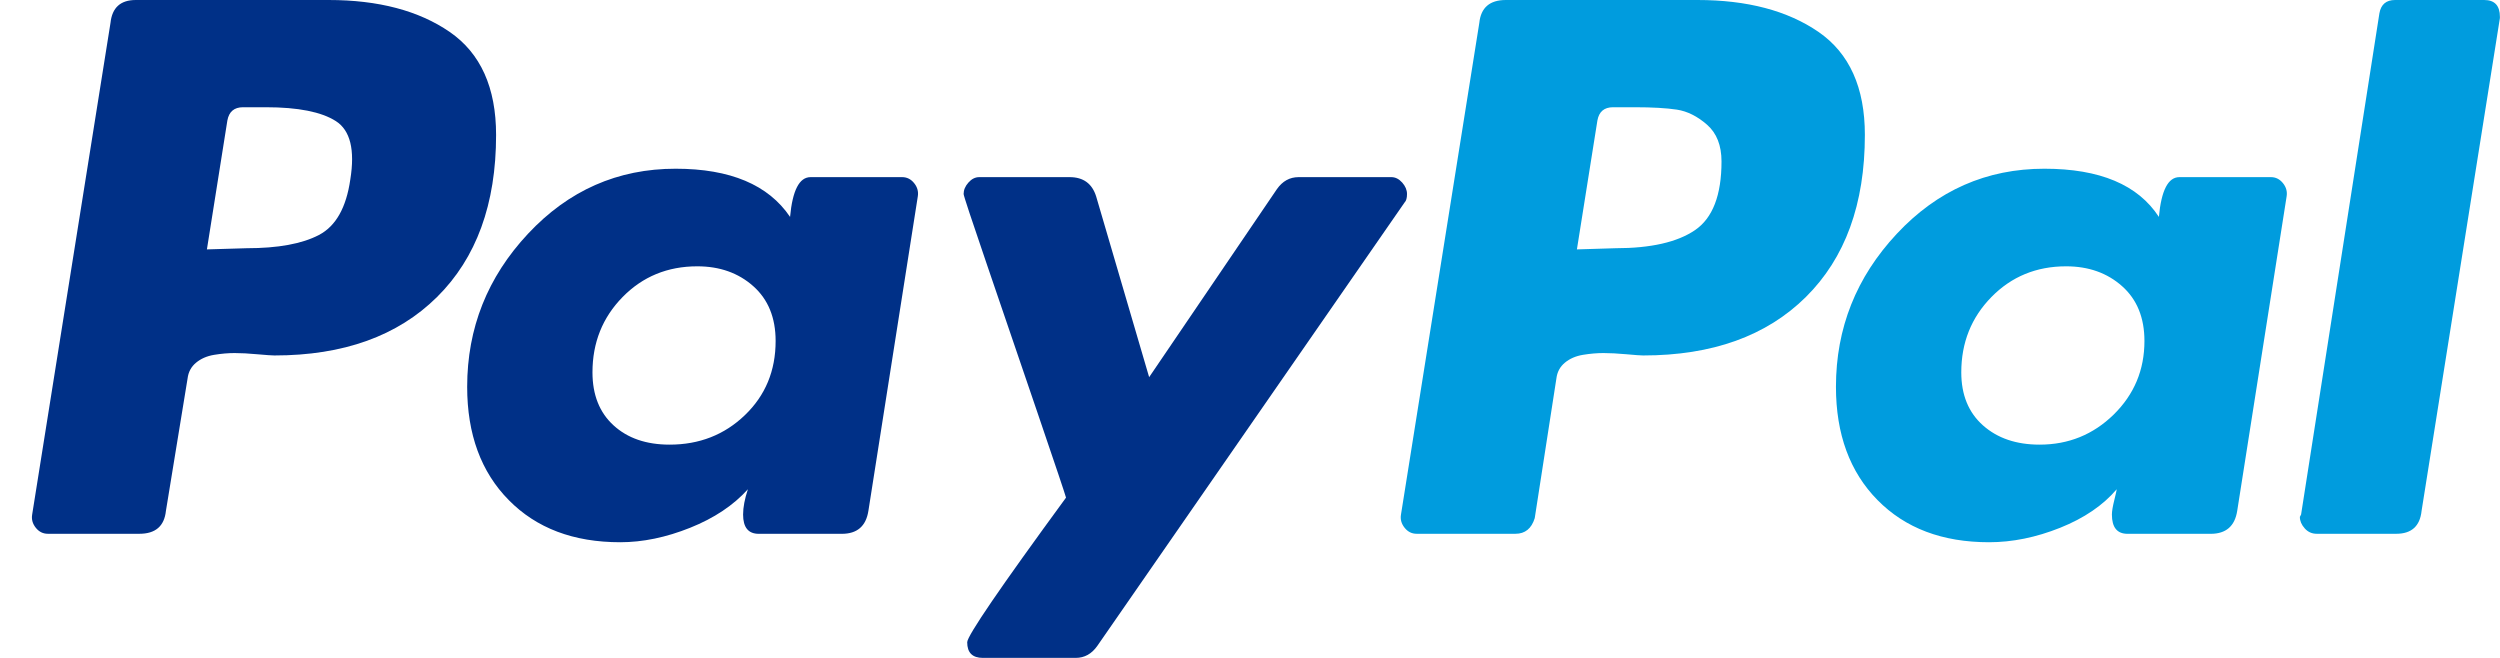 <svg width="76" height="20" viewBox="0 0 76 20" fill="none" xmlns="http://www.w3.org/2000/svg">
<path d="M13.67 0.97C12.73 0.324 11.503 0 9.989 0H4.128C3.664 0 3.408 0.232 3.359 0.696L0.978 15.641C0.953 15.788 0.99 15.922 1.088 16.044C1.185 16.166 1.308 16.227 1.454 16.227H4.238C4.726 16.227 4.995 15.995 5.044 15.531L5.703 11.502C5.727 11.307 5.813 11.148 5.96 11.026C6.106 10.904 6.289 10.824 6.509 10.787C6.729 10.751 6.936 10.733 7.132 10.733C7.327 10.733 7.559 10.745 7.828 10.77C8.096 10.794 8.267 10.806 8.341 10.806C10.441 10.806 12.089 10.214 13.286 9.029C14.482 7.845 15.081 6.203 15.081 4.103C15.081 2.662 14.61 1.618 13.67 0.97ZM10.649 5.458C10.526 6.313 10.209 6.874 9.696 7.143C9.183 7.412 8.451 7.546 7.498 7.546L6.29 7.582L6.912 3.663C6.961 3.394 7.12 3.26 7.388 3.26H8.085C9.061 3.26 9.77 3.401 10.209 3.681C10.649 3.962 10.795 4.555 10.649 5.458Z" fill="#003087"/>
<path d="M75.52 0H72.81C72.541 0 72.382 0.134 72.334 0.403L69.953 15.641L69.916 15.714C69.916 15.837 69.965 15.952 70.063 16.062C70.16 16.172 70.283 16.227 70.429 16.227H72.847C73.31 16.227 73.567 15.995 73.616 15.531L75.997 0.549V0.513C75.997 0.171 75.838 0 75.52 0Z" fill="#009CDE"/>
<path d="M42.773 5.898C42.773 5.776 42.724 5.66 42.627 5.55C42.529 5.44 42.419 5.385 42.297 5.385H39.477C39.207 5.385 38.988 5.507 38.817 5.751L34.934 11.466L33.323 5.971C33.2 5.58 32.932 5.385 32.517 5.385H29.769C29.647 5.385 29.537 5.44 29.44 5.55C29.342 5.66 29.294 5.776 29.294 5.898C29.294 5.947 29.532 6.667 30.008 8.059C30.484 9.451 30.997 10.953 31.546 12.565C32.096 14.176 32.382 15.031 32.407 15.128C30.404 17.864 29.403 19.329 29.403 19.524C29.403 19.842 29.562 20 29.88 20H32.7C32.969 20 33.188 19.878 33.359 19.634L42.7 6.154C42.749 6.105 42.773 6.02 42.773 5.898Z" fill="#003087"/>
<path d="M69.037 5.385H66.253C65.911 5.385 65.704 5.788 65.63 6.594C64.995 5.618 63.836 5.129 62.15 5.129C60.392 5.129 58.896 5.788 57.663 7.107C56.43 8.426 55.813 9.977 55.813 11.759C55.813 13.2 56.235 14.348 57.077 15.202C57.919 16.058 59.049 16.484 60.466 16.484C61.174 16.484 61.894 16.338 62.627 16.045C63.359 15.752 63.933 15.361 64.348 14.873C64.348 14.897 64.323 15.007 64.275 15.202C64.226 15.398 64.202 15.545 64.202 15.642C64.202 16.033 64.36 16.228 64.678 16.228H67.206C67.669 16.228 67.938 15.996 68.011 15.532L69.513 5.972C69.537 5.825 69.501 5.691 69.403 5.569C69.305 5.447 69.183 5.385 69.037 5.385ZM64.257 12.602C63.634 13.212 62.883 13.517 62.004 13.517C61.295 13.517 60.722 13.322 60.282 12.931C59.843 12.541 59.623 12.004 59.623 11.319C59.623 10.417 59.928 9.653 60.539 9.03C61.149 8.408 61.906 8.096 62.81 8.096C63.493 8.096 64.061 8.298 64.513 8.701C64.965 9.103 65.191 9.659 65.191 10.367C65.191 11.246 64.879 11.991 64.257 12.602Z" fill="#009CDE"/>
<path d="M27.425 5.385H24.641C24.299 5.385 24.092 5.788 24.018 6.594C23.359 5.618 22.199 5.129 20.539 5.129C18.78 5.129 17.284 5.788 16.051 7.107C14.818 8.426 14.202 9.977 14.202 11.759C14.202 13.2 14.623 14.348 15.466 15.202C16.308 16.058 17.437 16.484 18.854 16.484C19.537 16.484 20.246 16.338 20.978 16.045C21.711 15.752 22.297 15.361 22.736 14.873C22.639 15.166 22.59 15.422 22.59 15.642C22.59 16.033 22.749 16.228 23.066 16.228H25.593C26.057 16.228 26.326 15.996 26.399 15.532L27.901 5.972C27.925 5.825 27.889 5.691 27.791 5.569C27.694 5.447 27.572 5.385 27.425 5.385ZM22.645 12.62C22.022 13.219 21.259 13.517 20.356 13.517C19.647 13.517 19.079 13.322 18.652 12.931C18.225 12.541 18.011 12.004 18.011 11.319C18.011 10.417 18.316 9.653 18.927 9.03C19.537 8.408 20.294 8.096 21.198 8.096C21.881 8.096 22.449 8.298 22.901 8.701C23.353 9.103 23.579 9.659 23.579 10.367C23.579 11.271 23.268 12.022 22.645 12.62Z" fill="#003087"/>
<path d="M55.282 0.97C54.342 0.324 53.115 0 51.601 0H45.777C45.288 0 45.019 0.232 44.971 0.696L42.59 15.641C42.565 15.788 42.602 15.922 42.7 16.044C42.797 16.166 42.919 16.227 43.066 16.227H46.07C46.363 16.227 46.558 16.068 46.656 15.751L47.315 11.502C47.339 11.307 47.425 11.148 47.572 11.026C47.718 10.904 47.901 10.824 48.121 10.787C48.341 10.751 48.548 10.733 48.744 10.733C48.939 10.733 49.171 10.745 49.44 10.769C49.708 10.794 49.88 10.806 49.952 10.806C52.053 10.806 53.701 10.214 54.898 9.029C56.094 7.845 56.692 6.203 56.692 4.102C56.693 2.662 56.222 1.618 55.282 0.97ZM51.528 6.996C50.99 7.363 50.184 7.546 49.11 7.546L47.938 7.582L48.561 3.663C48.609 3.394 48.768 3.26 49.037 3.26H49.696C50.233 3.26 50.66 3.285 50.978 3.333C51.295 3.382 51.601 3.535 51.894 3.791C52.187 4.048 52.334 4.42 52.334 4.908C52.334 5.934 52.065 6.63 51.528 6.996Z" fill="#009CDE"/>
</svg>
